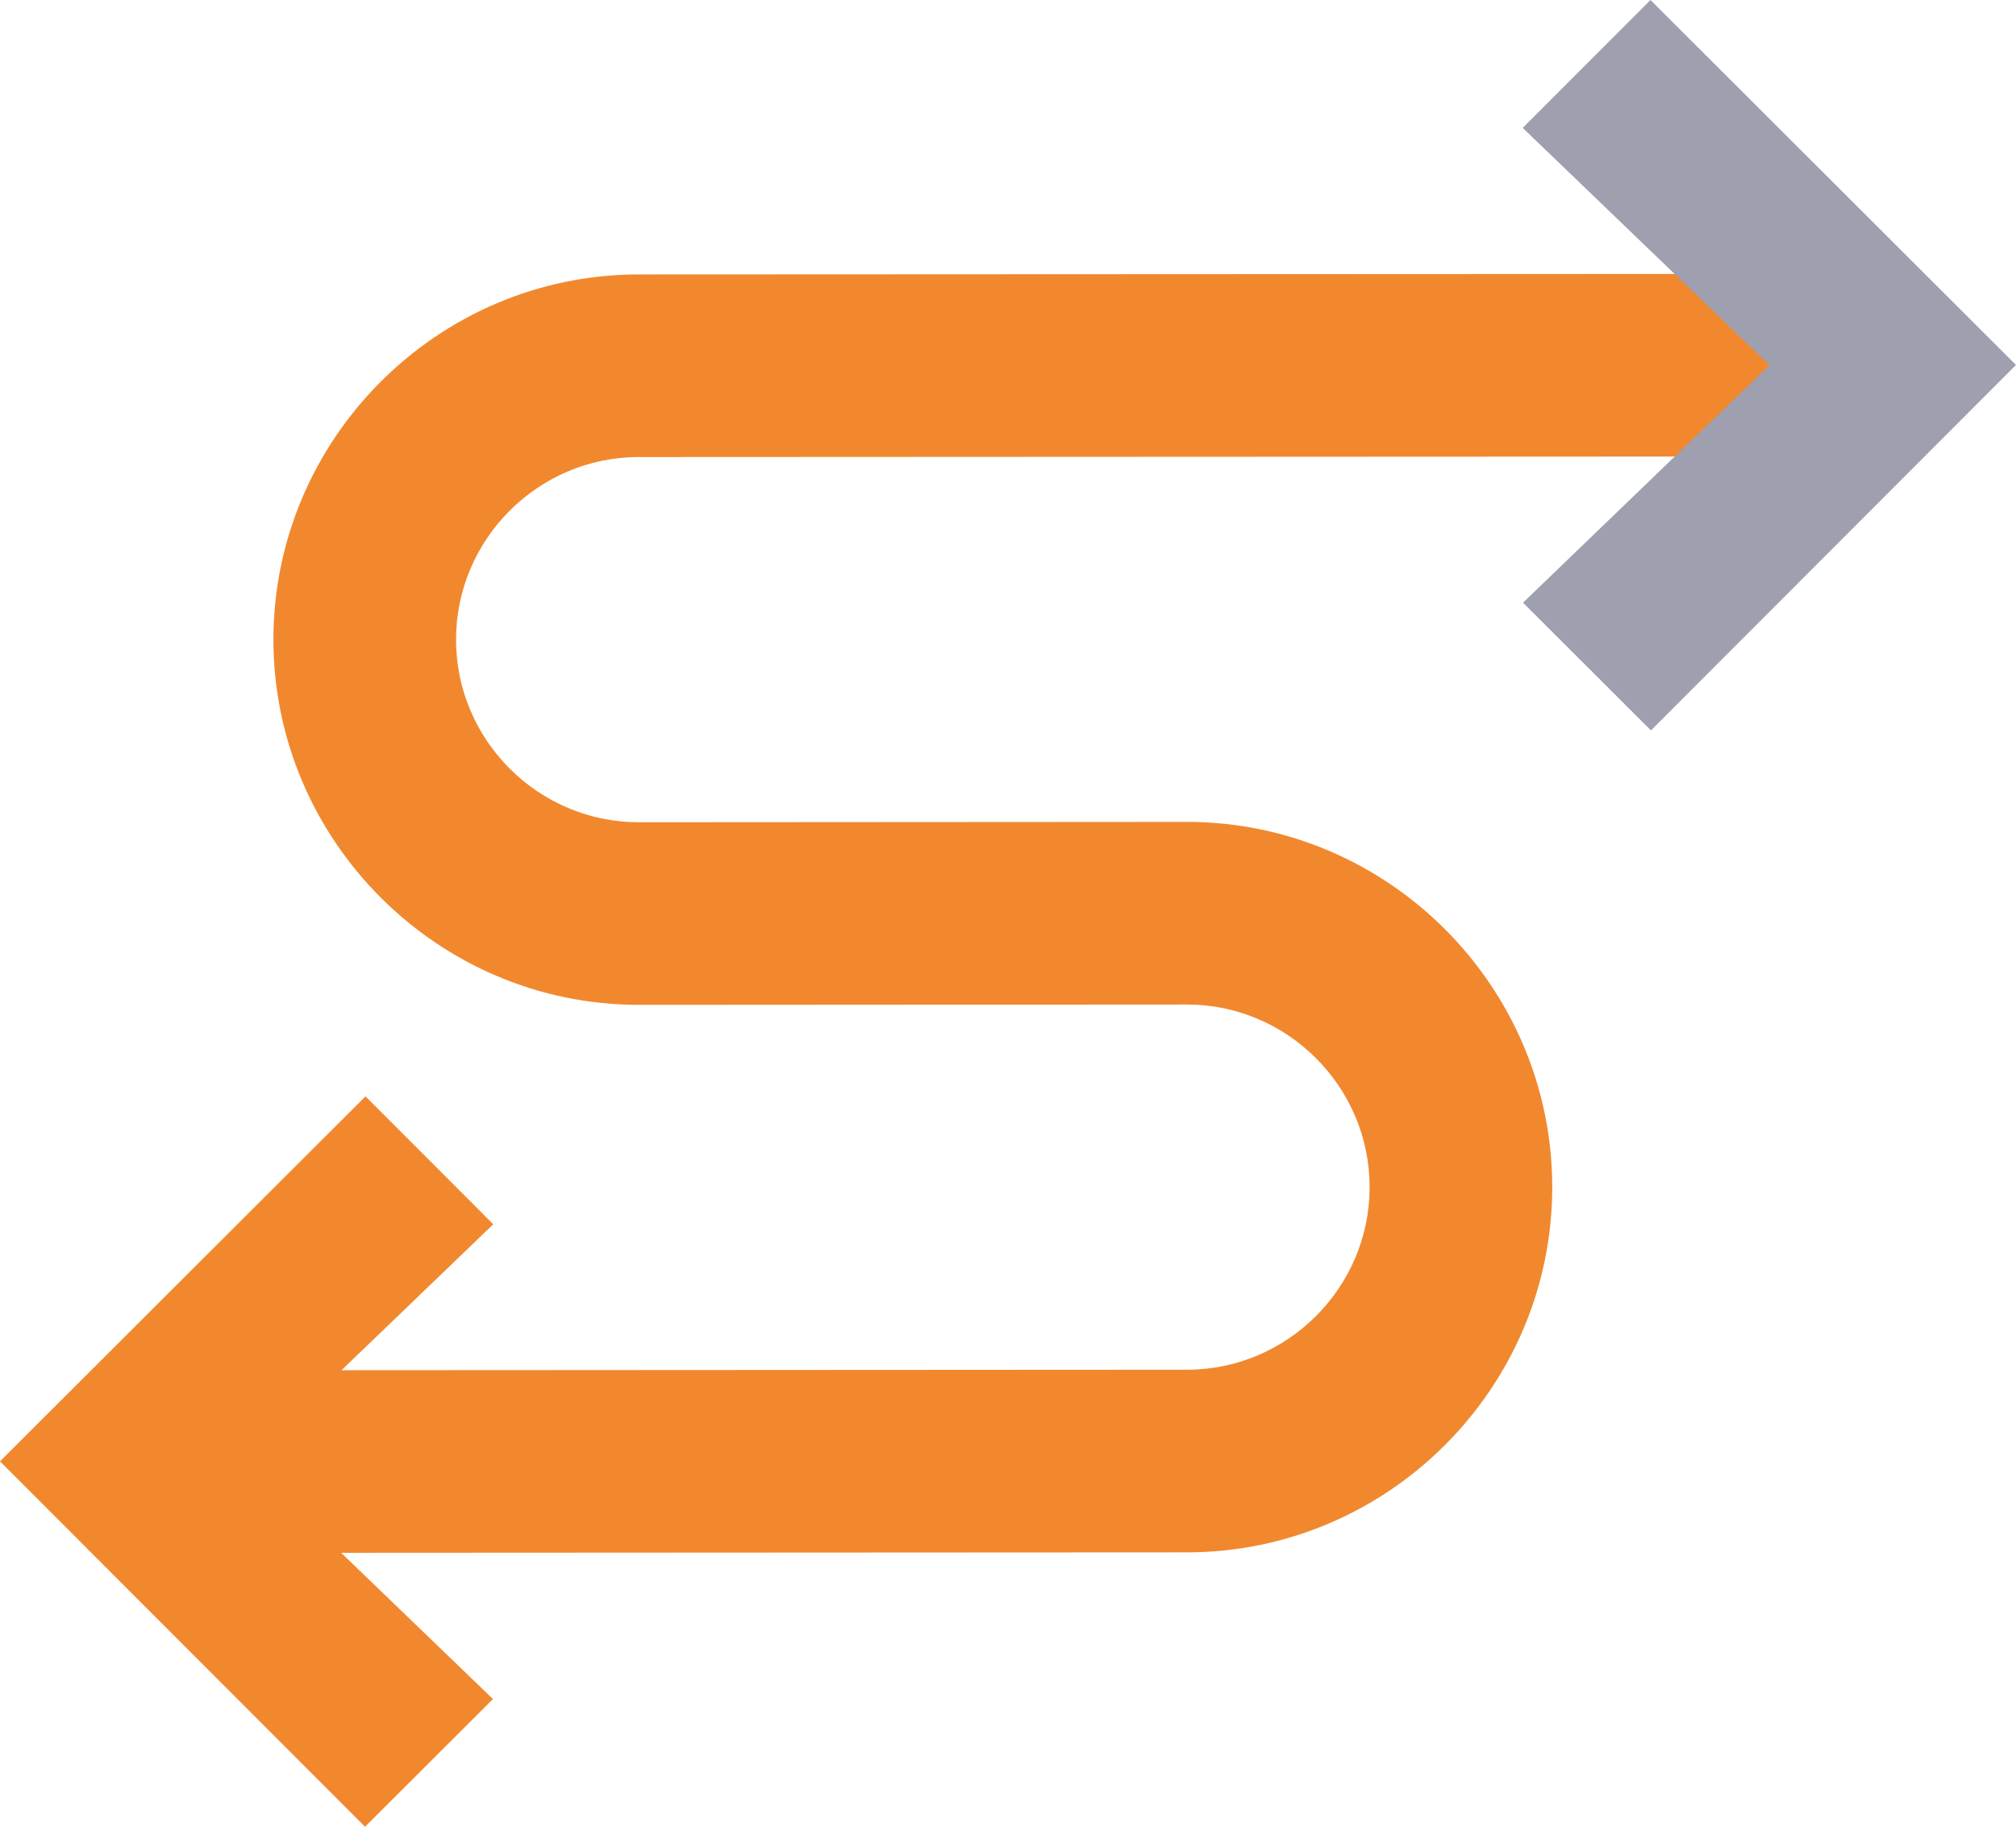 <svg version="1.1" id="图层_1" x="0px" y="0px" width="180.35px" height="163.449px" viewBox="0 0 180.35 163.449" enable-background="new 0 0 180.35 163.449" xml:space="preserve" xmlns:xml="http://www.w3.org/XML/1998/namespace" xmlns="http://www.w3.org/2000/svg" xmlns:xlink="http://www.w3.org/1999/xlink">
  <path fill="#F1882E" d="M106.164,73.539L57.148,73.57c-8.986,0.006-16.344-7.341-16.351-16.328
	c-0.006-8.987,7.343-16.343,16.328-16.349l102.158-0.048l-0.012-16.338L57.117,24.555c-17.973,0.011-32.668,14.726-32.656,32.698
	c0.013,17.971,14.727,32.668,32.697,32.655l49.016-0.029c8.986-0.008,16.345,7.342,16.351,16.326
	c0.006,8.986-7.342,16.344-16.328,16.35l-75.646,0.043l13.576-13.058l-11.43-11.444L0,130.751l32.656,32.698L44.1,152.02
	l-13.579-13.084l75.685-0.041c17.974-0.012,32.668-14.727,32.656-32.699C138.851,88.223,124.137,73.527,106.164,73.539z" class="color c1"/>
  <polygon fill="#9E9FAF" points="147.651,0 180.349,32.656 147.692,65.354 136.249,53.924 158.299,32.677 136.222,11.444 " class="color c2"/>
</svg>
